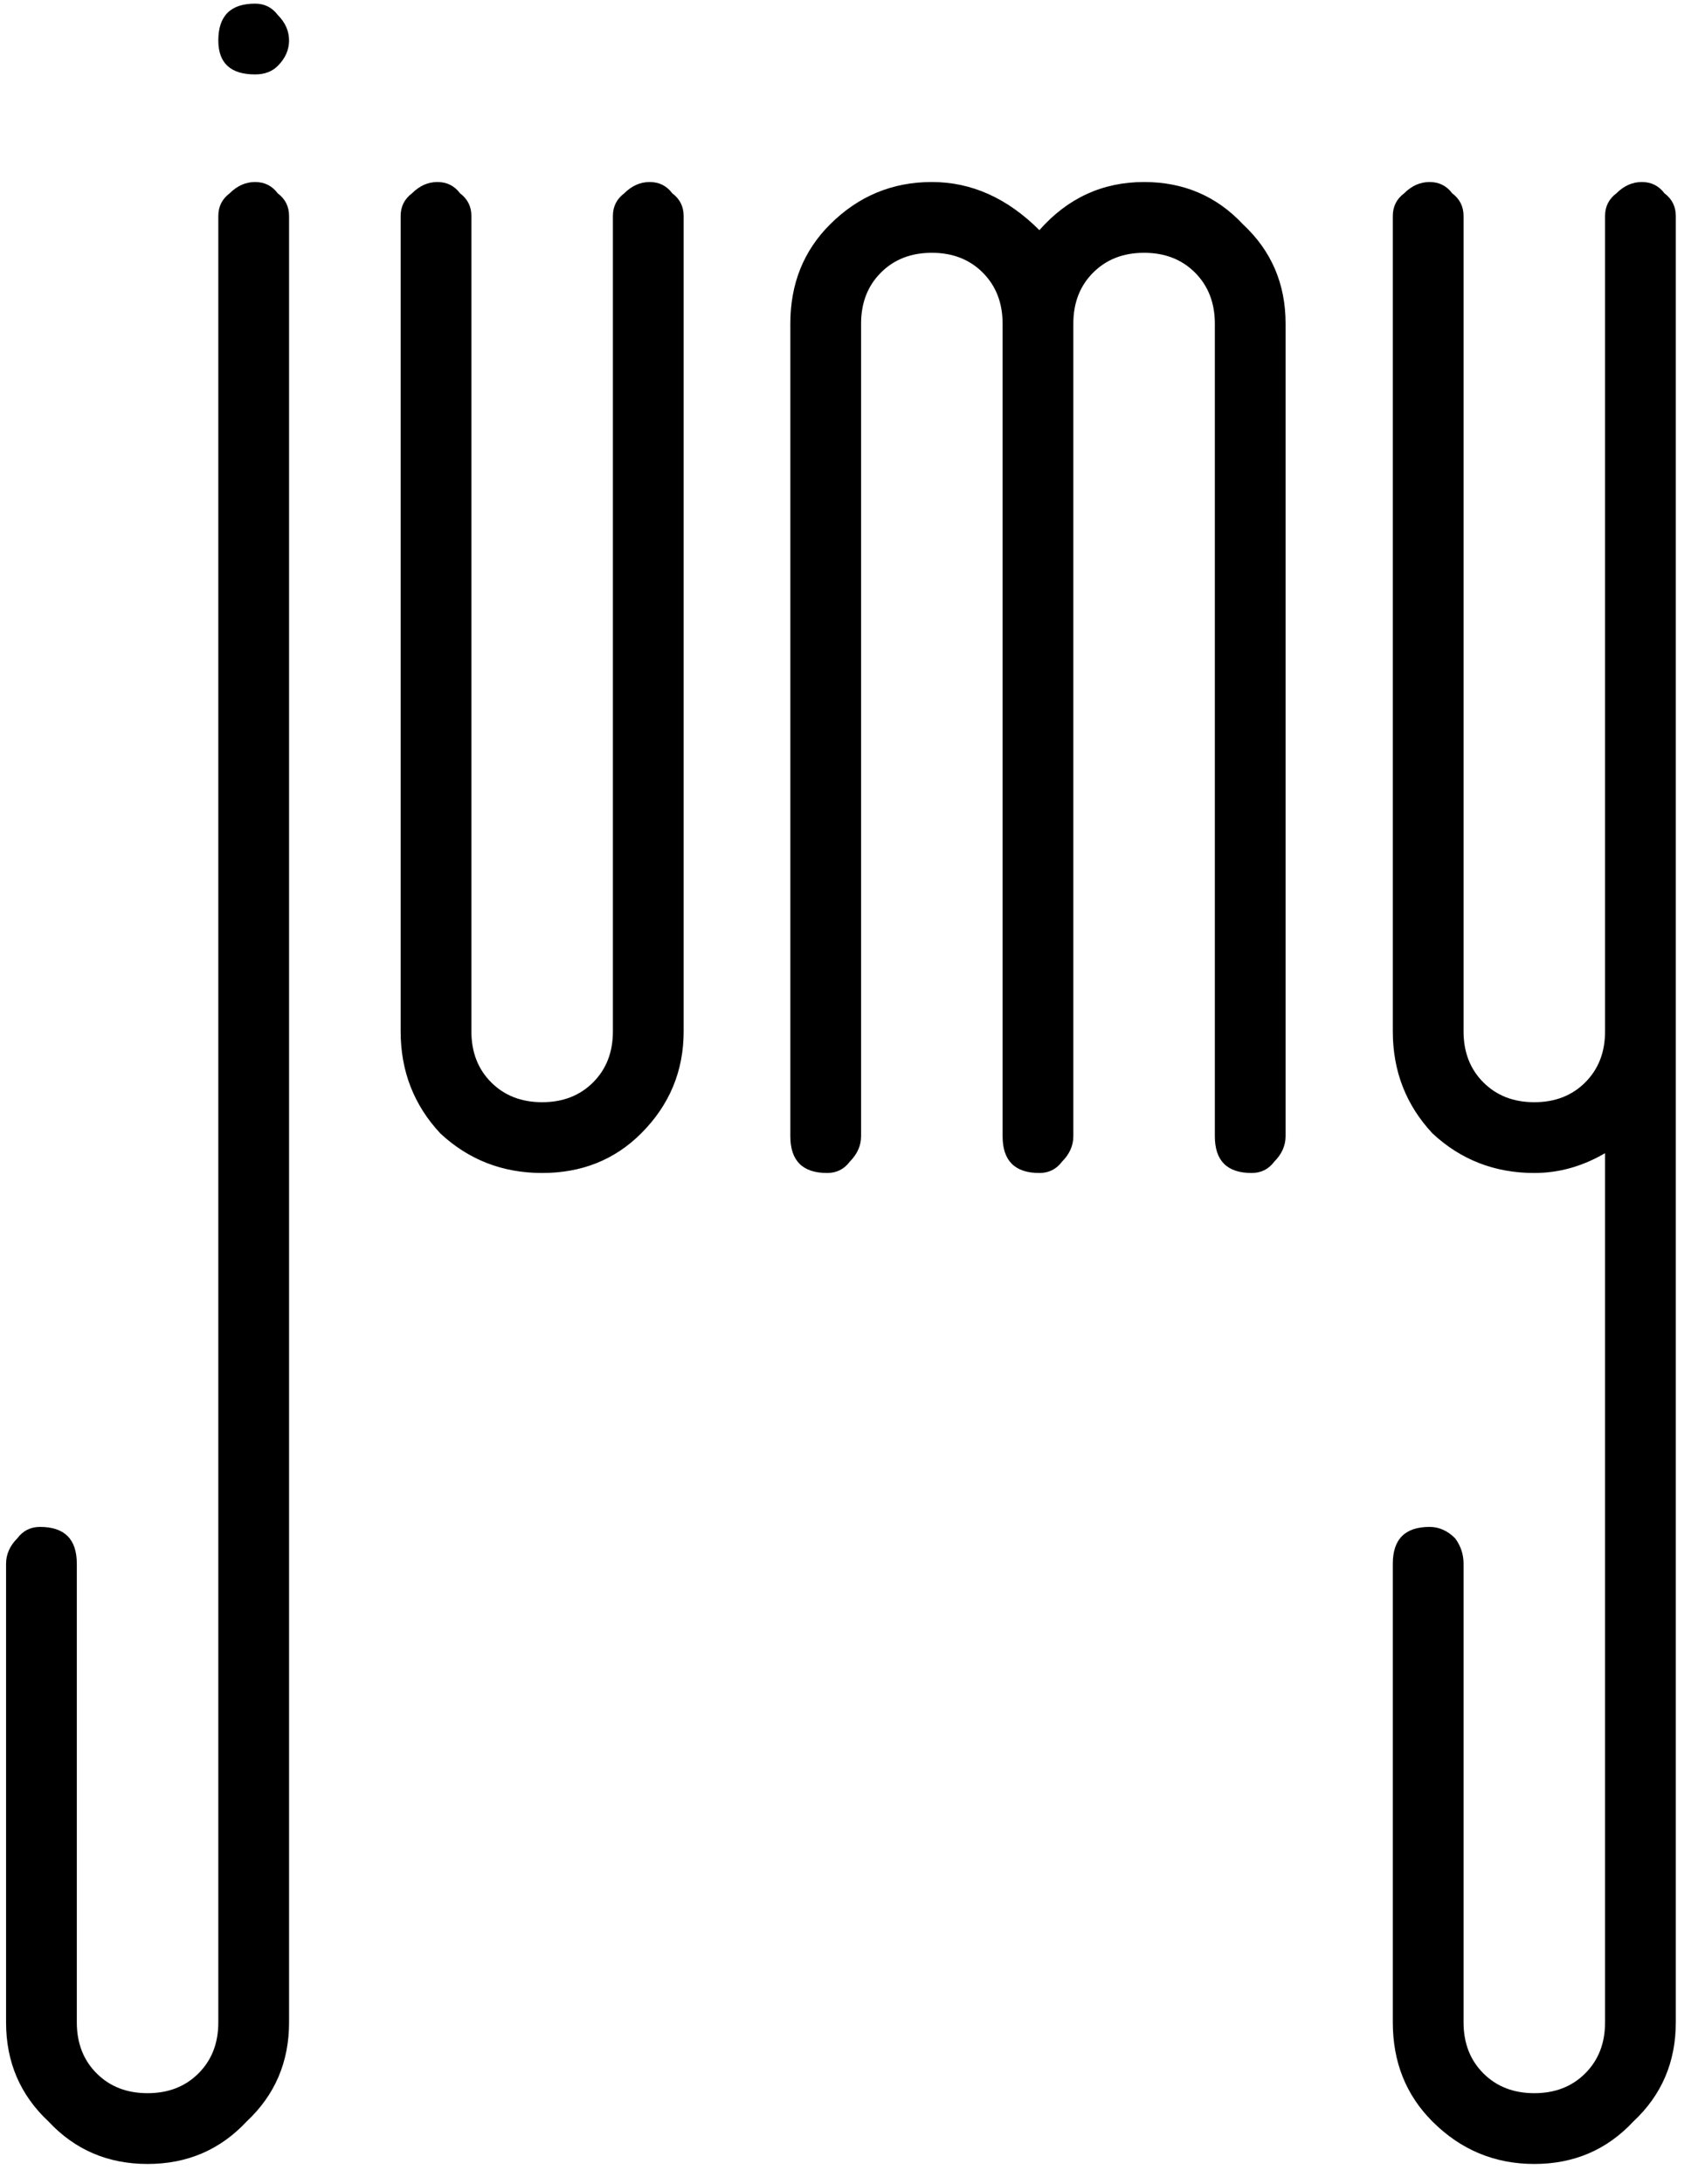 <svg width="42" height="54" viewBox="0 0 42 54" fill="none" xmlns="http://www.w3.org/2000/svg">
<path d="M4.91 51.26C5.237 50.933 5.4 50.513 5.4 50V5.34C5.4 5.107 5.493 4.92 5.68 4.78C5.867 4.593 6.077 4.5 6.31 4.5C6.543 4.5 6.73 4.593 6.87 4.78C7.057 4.92 7.15 5.107 7.15 5.34V50C7.15 50.98 6.8 51.797 6.1 52.45C5.447 53.15 4.63 53.5 3.65 53.5C2.67 53.5 1.853 53.15 1.2 52.45C0.5 51.797 0.15 50.98 0.15 50V38.66C0.15 38.427 0.243 38.217 0.43 38.03C0.57 37.843 0.757 37.75 0.99 37.75C1.597 37.75 1.9 38.053 1.9 38.66V50C1.9 50.513 2.063 50.933 2.39 51.26C2.717 51.587 3.137 51.75 3.65 51.75C4.163 51.75 4.583 51.587 4.91 51.26ZM5.4 1C5.4 0.393 5.703 0.09 6.31 0.09C6.543 0.09 6.73 0.183 6.87 0.37C7.057 0.557 7.15 0.767 7.15 1C7.15 1.233 7.057 1.443 6.87 1.63C6.73 1.77 6.543 1.84 6.31 1.84C5.703 1.84 5.4 1.56 5.4 1ZM13.41 27.25C13.923 27.25 14.343 27.087 14.67 26.76C14.997 26.433 15.16 26.013 15.16 25.5V5.34C15.16 5.107 15.253 4.92 15.44 4.78C15.627 4.593 15.837 4.5 16.07 4.5C16.303 4.5 16.49 4.593 16.63 4.78C16.817 4.92 16.91 5.107 16.91 5.34V25.5C16.91 26.48 16.56 27.32 15.86 28.02C15.207 28.673 14.39 29 13.41 29C12.43 29 11.59 28.673 10.89 28.02C10.237 27.32 9.91 26.48 9.91 25.5V5.34C9.91 5.107 10.003 4.92 10.19 4.78C10.377 4.593 10.587 4.5 10.82 4.5C11.053 4.5 11.24 4.593 11.38 4.78C11.567 4.92 11.66 5.107 11.66 5.34V25.5C11.66 26.013 11.823 26.433 12.15 26.76C12.477 27.087 12.897 27.25 13.41 27.25ZM23.049 6.25C22.535 6.25 22.115 6.413 21.789 6.74C21.462 7.067 21.299 7.487 21.299 8V28.09C21.299 28.323 21.205 28.533 21.019 28.72C20.879 28.907 20.692 29 20.459 29C19.852 29 19.549 28.697 19.549 28.09V8C19.549 7.02 19.875 6.203 20.529 5.55C21.229 4.85 22.069 4.5 23.049 4.5C24.029 4.5 24.915 4.897 25.709 5.69C26.409 4.897 27.272 4.5 28.299 4.5C29.279 4.5 30.095 4.85 30.749 5.55C31.449 6.203 31.799 7.02 31.799 8V28.09C31.799 28.323 31.705 28.533 31.519 28.72C31.379 28.907 31.192 29 30.959 29C30.352 29 30.049 28.697 30.049 28.09V8C30.049 7.487 29.885 7.067 29.559 6.74C29.232 6.413 28.812 6.25 28.299 6.25C27.785 6.25 27.365 6.413 27.039 6.74C26.712 7.067 26.549 7.487 26.549 8V28.09C26.549 28.323 26.455 28.533 26.269 28.72C26.129 28.907 25.942 29 25.709 29C25.102 29 24.799 28.697 24.799 28.09V8C24.799 7.487 24.635 7.067 24.309 6.74C23.982 6.413 23.562 6.25 23.049 6.25ZM35.991 38.03C36.131 38.217 36.201 38.427 36.201 38.66V50C36.201 50.513 36.364 50.933 36.691 51.26C37.018 51.587 37.438 51.75 37.951 51.75C38.464 51.75 38.884 51.587 39.211 51.26C39.538 50.933 39.701 50.513 39.701 50V28.51C39.141 28.837 38.558 29 37.951 29C36.971 29 36.131 28.673 35.431 28.02C34.778 27.32 34.451 26.48 34.451 25.5V5.34C34.451 5.107 34.544 4.92 34.731 4.78C34.918 4.593 35.128 4.5 35.361 4.5C35.594 4.5 35.781 4.593 35.921 4.78C36.108 4.92 36.201 5.107 36.201 5.34V25.5C36.201 26.013 36.364 26.433 36.691 26.76C37.018 27.087 37.438 27.25 37.951 27.25C38.464 27.25 38.884 27.087 39.211 26.76C39.538 26.433 39.701 26.013 39.701 25.5V5.34C39.701 5.107 39.794 4.92 39.981 4.78C40.168 4.593 40.378 4.5 40.611 4.5C40.844 4.5 41.031 4.593 41.171 4.78C41.358 4.92 41.451 5.107 41.451 5.34V50C41.451 50.98 41.101 51.797 40.401 52.45C39.748 53.15 38.931 53.5 37.951 53.5C36.971 53.5 36.131 53.15 35.431 52.45C34.778 51.797 34.451 50.98 34.451 50V38.66C34.451 38.053 34.754 37.75 35.361 37.75C35.594 37.75 35.804 37.843 35.991 38.03Z" fill="black"/>
</svg>
